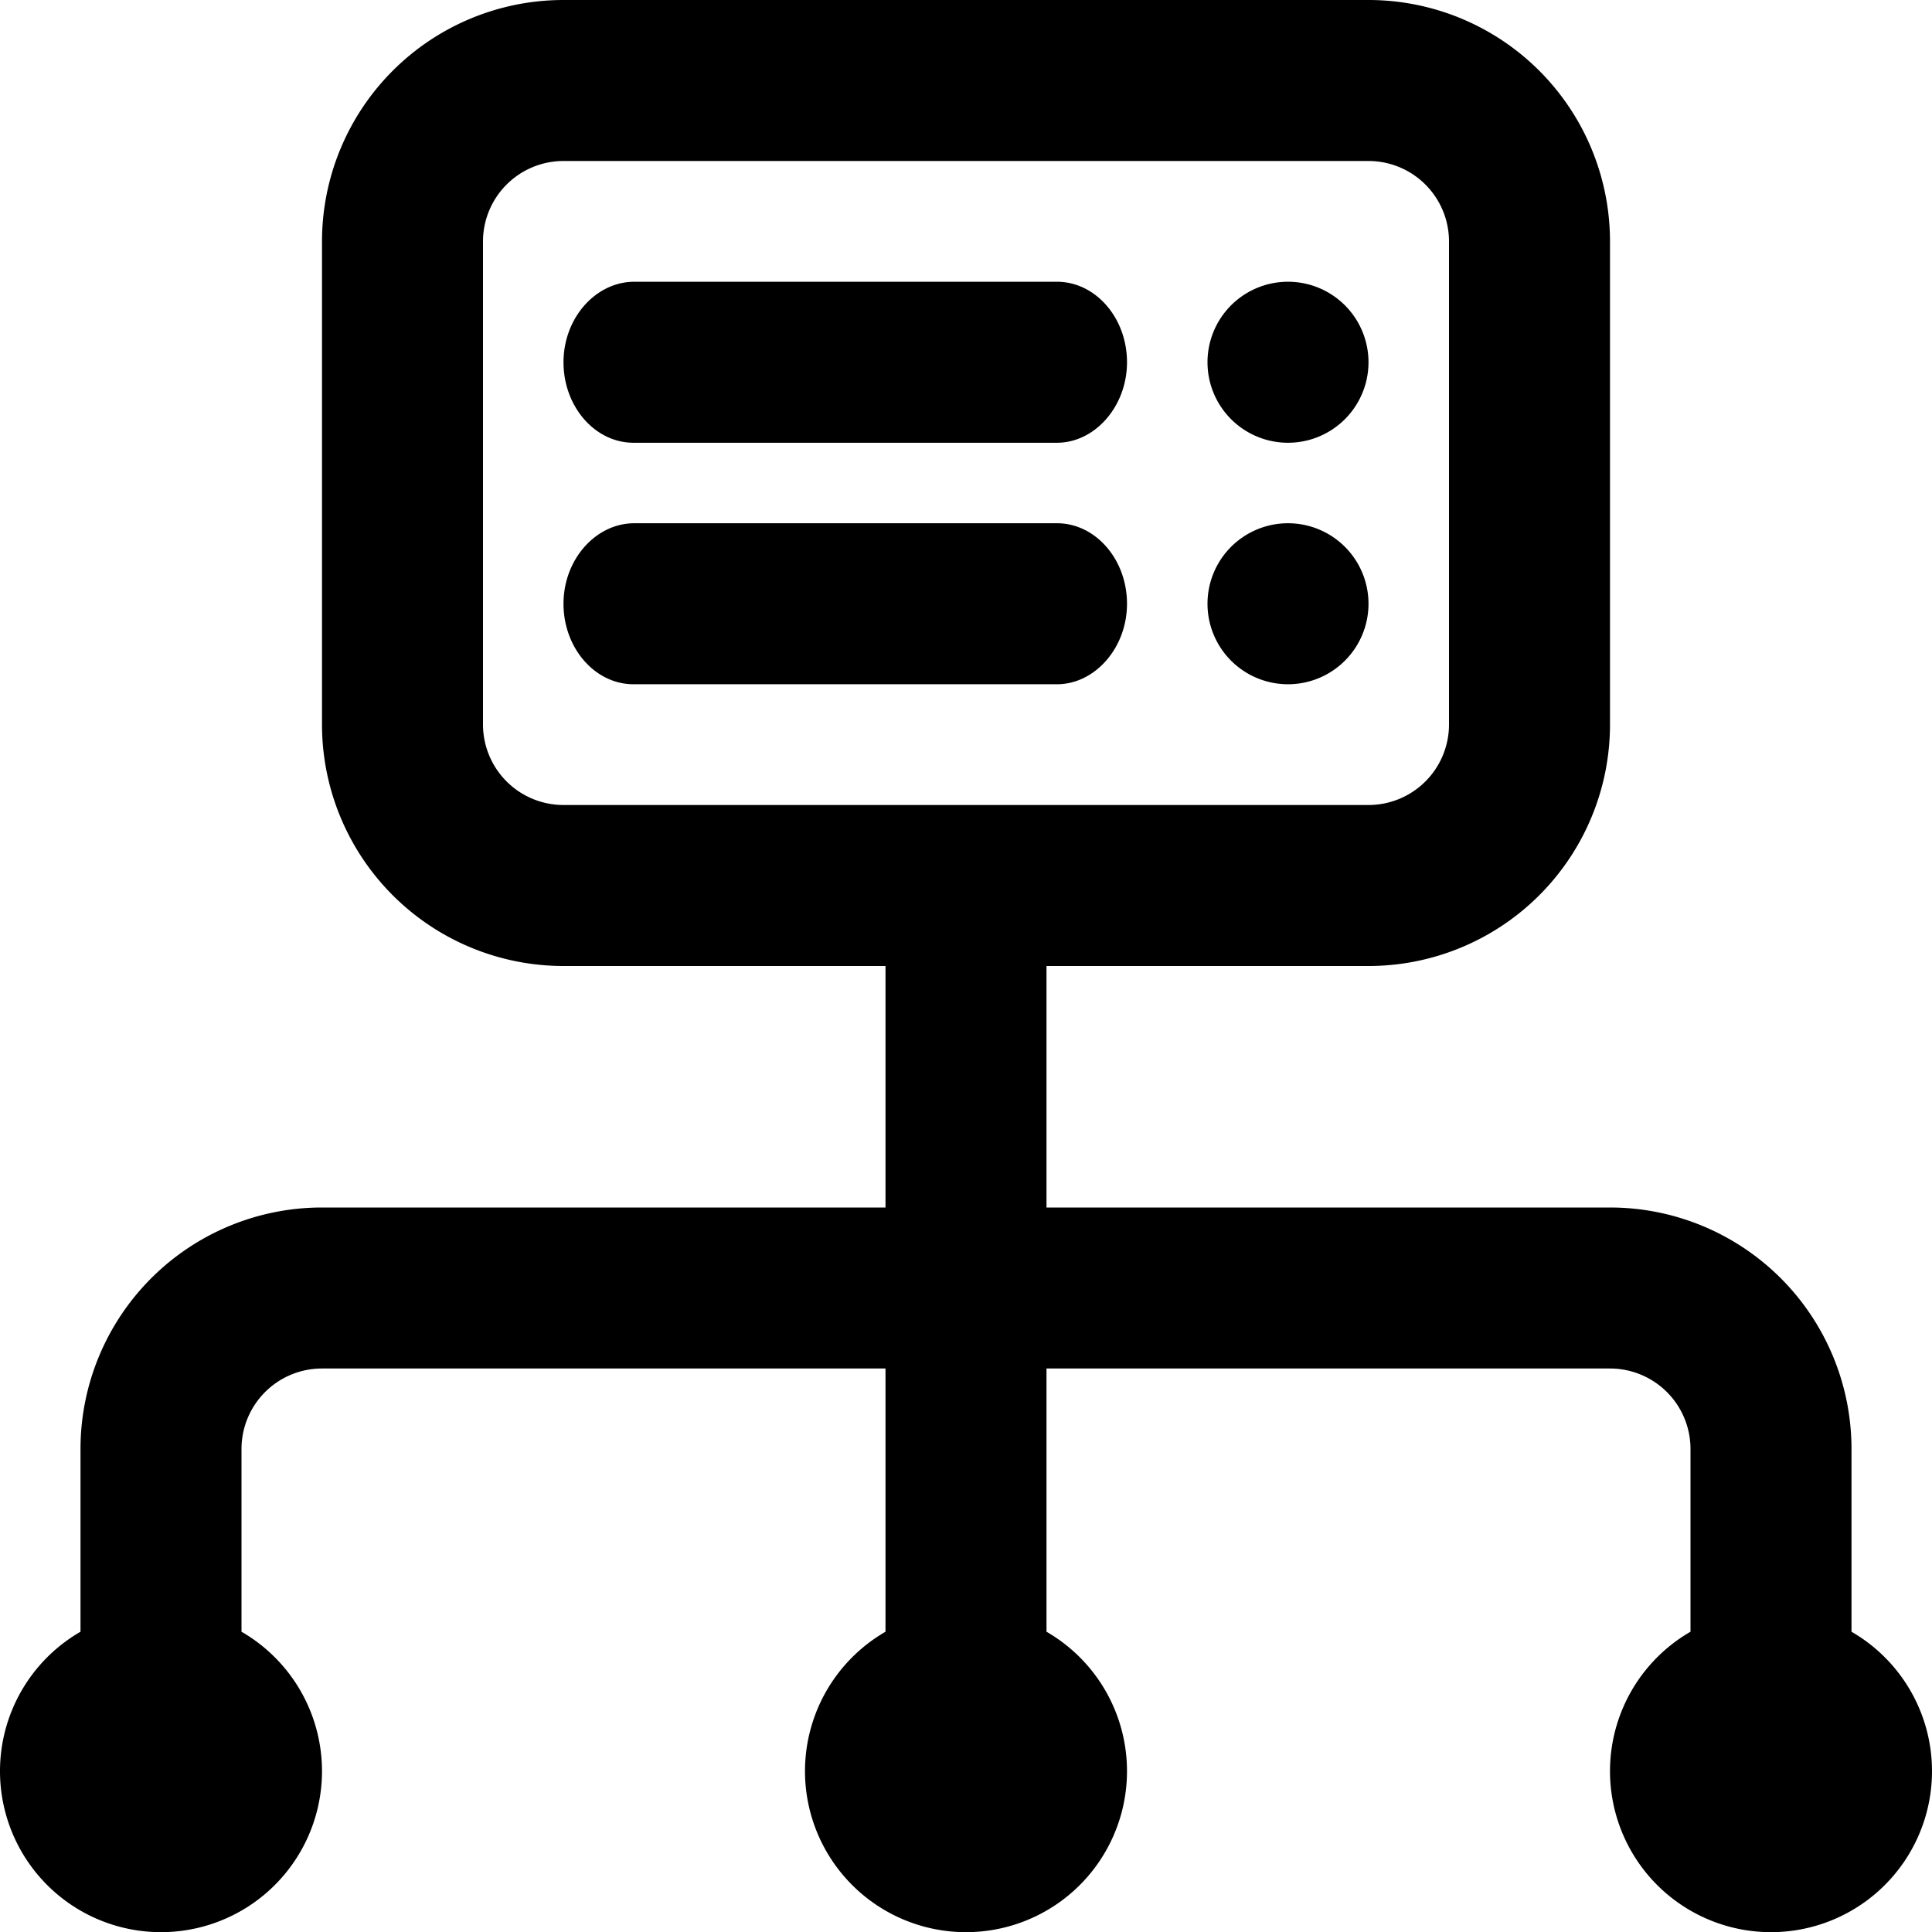 <svg xmlns="http://www.w3.org/2000/svg" width="24" height="24"><path d="M7 4.5c0-.55.4-1 .88-1h5.25c.48 0 .87.45.87 1s-.4 1-.87 1H7.87c-.48 0-.87-.45-.87-1m6.13 2c.48 0 .87.45.87 1s-.4 1-.87 1H7.87c-.48 0-.87-.45-.87-1s.4-1 .88-1zm3.87-2a1 1 0 1 1-2 0 1 1 0 0 1 2 0m-2 3a1 1 0 1 1 2 0 1 1 0 0 1-2 0M4 3a3 3 0 0 1 3-3h10a3 3 0 0 1 3 3v6a3 3 0 0 1-3 3h-4v3h7a3 3 0 0 1 3 3v2.27a2 2 0 1 1-2 0V18a1 1 0 0 0-1-1h-7v3.27a2 2 0 1 1-2 0V17H4a1 1 0 0 0-1 1v2.27a2 2 0 1 1-2 0V18a3 3 0 0 1 3-3h7v-3H7a3 3 0 0 1-3-3zm2 0v6a1 1 0 0 0 1 1h10a1 1 0 0 0 1-1V3a1 1 0 0 0-1-1H7a1 1 0 0 0-1 1"/></svg>
